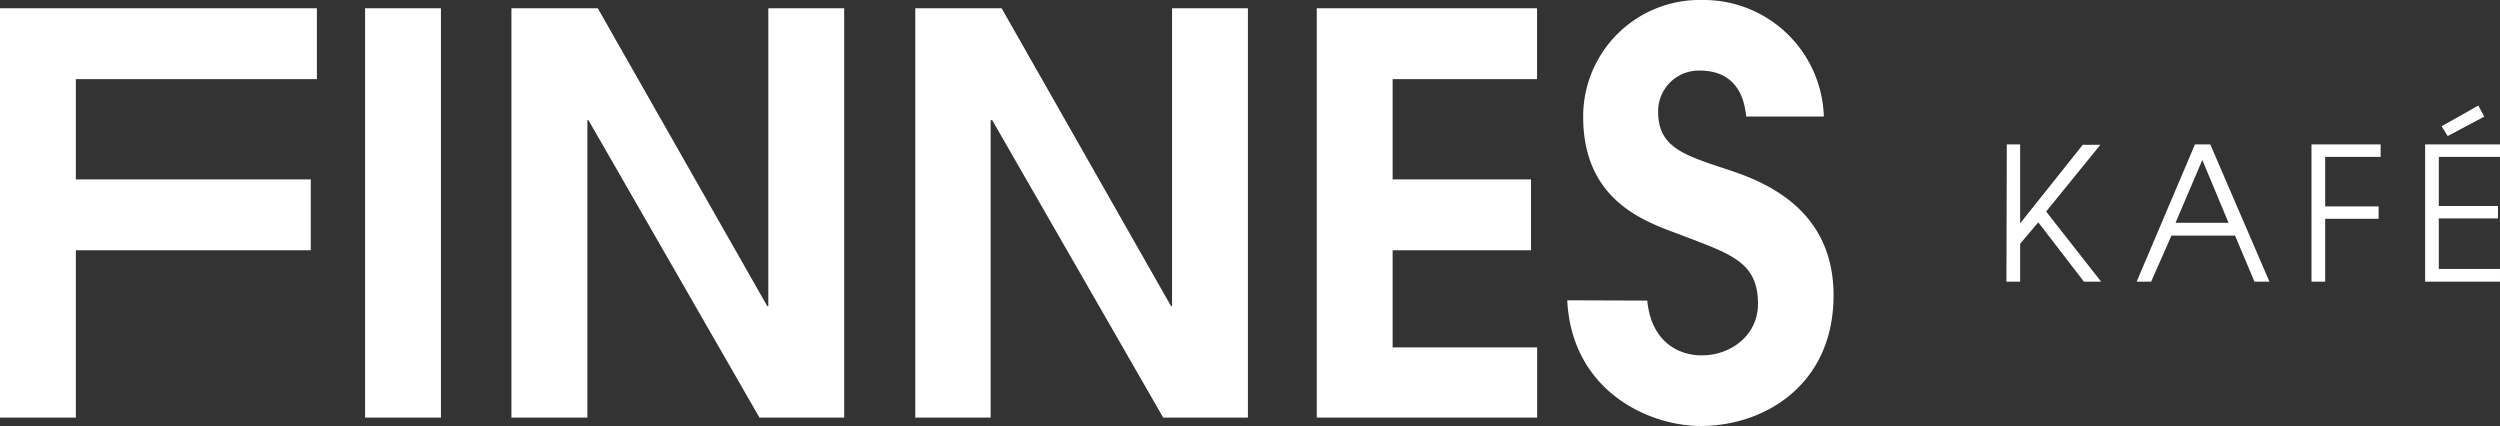 <svg xmlns="http://www.w3.org/2000/svg" viewBox="0 0 257.41 43.89"><rect x="0" y="0" width="257.41" height="43.89" fill="#333333" stroke="none"/><title>Asset 1</title><g data-name="Layer 2"><path fill="#ffffff" d="M206.63 14.87H208V23l6.45-8.09h1.81l-5.58 6.87 5.66 7.22h-1.77l-4.7-6.11L208 25.1V29h-1.41zm19.37 0h1.58L233.67 29h-1.54l-2-4.74h-6.55L221.49 29H220zm-2 8.07h5.46l-2.7-6.47zm14-8.07h7.12v1.28h-5.71v5.1h5.5v1.28h-5.5V29H238zm11.7 0h7.71v1.28h-6.3v5.06h6.09v1.28h-6.09v5.2h6.3V29h-7.71zm5.48-4l.61 1.14-3.77 2-.62-1.01zM0 .85h32.63v7.3H7.81v10.32H32v7.3H7.81V43H0zm37.59 0h7.81V43h-7.81zm15.07 0h8.89L79 31.52h.11V.85h7.81V43H78.2L60.59 12.37h-.11V43h-7.82zm41.58 0h8.89l17.44 30.66h.11V.85h7.81V43h-8.72l-17.61-30.63H102V43h-7.76zm41.34 0h22.68v7.3h-14.87v10.32h14.25v7.3h-14.25v10h14.88V43h-22.69zm34.03 30.1c.4 4.22 3.19 5.64 5.59 5.64 3.08 0 5.81-2.11 5.81-5.3 0-4.33-2.79-5.13-8-7.12-3.25-1.25-10-3.25-10-12.14A12 12 0 0 1 175.31 0a12.38 12.38 0 0 1 12.48 12h-8c-.34-3.76-2.62-4.73-4.73-4.73a4.18 4.18 0 0 0-4.33 4.27c0 3.65 2.74 4.45 7 5.87 3.48 1.14 11.06 3.82 11.06 13s-7.07 13.45-13.68 13.45c-5.41 0-13.28-3.65-13.74-12.94z" data-name="Layer 1"/></g></svg>
